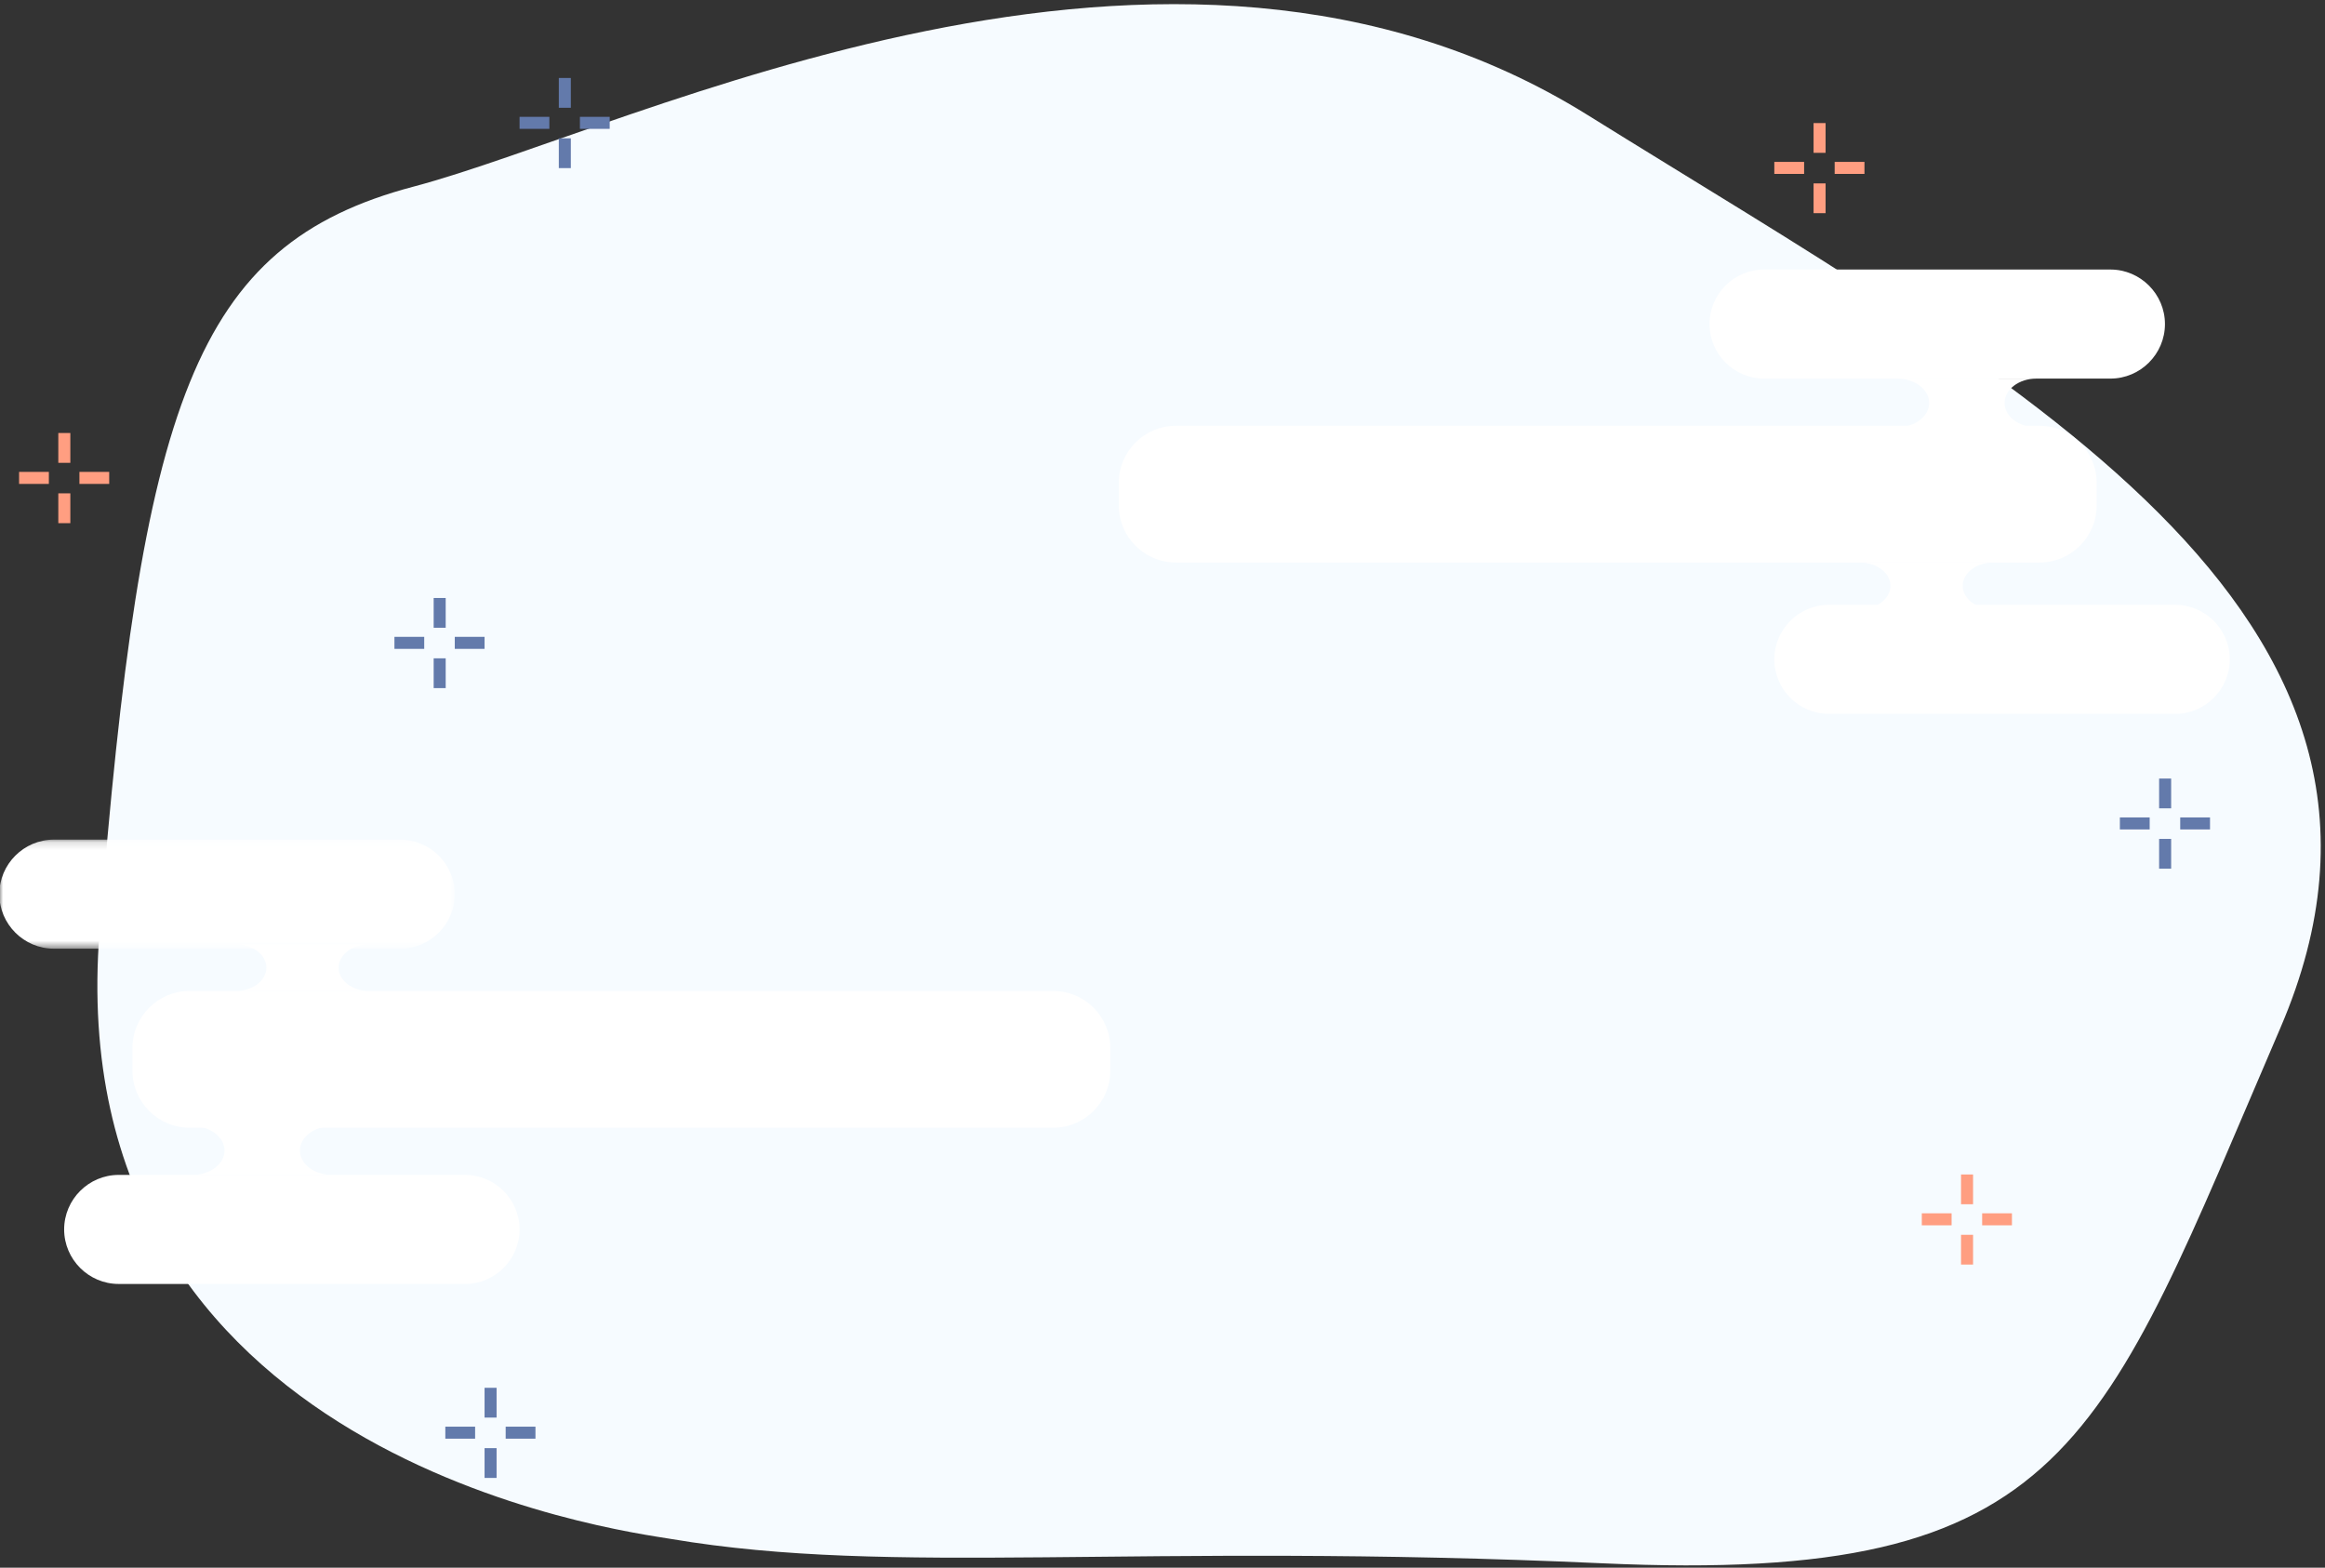 <svg xmlns="http://www.w3.org/2000/svg" xmlns:xlink="http://www.w3.org/1999/xlink" width="307" height="207" viewBox="0 0 307 207">
    <rect x="0" y="0" width="307" height="207" fill="#333333" stroke="none"/>
    <defs>
        <path id="a" d="M319.476 224.437H0V.107h319.476z"/>
        <path id="c" d="M0 14.55V.15h60.137v14.4H0z"/>
    </defs>
    <g fill="none" fill-rule="evenodd">
        <g transform="translate(-.089 -8.65)">
            <mask id="b" fill="#fff">
                <use xlink:href="#a"/>
            </mask>
            <path fill="#F6FBFF" d="M88.66 211.85c-6.218-1.048-80.923-10.5-75.424-80.21 5.499-69.71 12.401-90.675 41.446-98.345 29.044-7.67 99.646-43.963 155.046-9.454 55.402 34.51 115.184 65.46 91.46 120.56-23.723 55.101-27.607 73.482-89.503 70.67-61.897-2.813-93.46 1.77-123.025-3.22" mask="url(#b)"/>
        </g>
        <path fill="#FFF" d="M269.327 74.274H155.248c-4.135 0-7.519-3.384-7.519-7.519V63.74c0-4.135 3.384-7.519 7.52-7.519h114.078c4.135 0 7.519 3.384 7.519 7.519v3.015c0 4.135-3.384 7.519-7.519 7.519M278.667 49.989h-45.738c-3.96 0-7.2-3.24-7.2-7.2s3.24-7.2 7.2-7.2h45.738c3.96 0 7.2 3.24 7.2 7.2s-3.24 7.2-7.2 7.2M287.225 94.26h-45.738c-3.96 0-7.2-3.239-7.2-7.199s3.24-7.2 7.2-7.2h45.738c3.96 0 7.2 3.24 7.2 7.2s-3.24 7.2-7.2 7.2"/>
        <path fill="#FFF" d="M263.2 80.435c-2.23 0-4.038-1.38-4.038-3.08 0-1.702 1.808-3.081 4.037-3.081h-17.616c2.23 0 4.038 1.379 4.038 3.08 0 1.702-1.808 3.08-4.038 3.08H263.2zM268.906 56.42c-2.328 0-4.215-1.44-4.215-3.216 0-1.776 1.887-3.215 4.215-3.215h-18.389c2.328 0 4.215 1.44 4.215 3.215 0 1.776-1.887 3.216-4.215 3.216h18.389zM25.008 130.851h114.08c4.135 0 7.518 3.384 7.518 7.519v3.015c0 4.135-3.383 7.519-7.519 7.519H25.008c-4.135 0-7.518-3.384-7.518-7.519v-3.015c0-4.135 3.383-7.519 7.518-7.519M15.669 155.136h45.737c3.96 0 7.2 3.24 7.2 7.2s-3.24 7.2-7.2 7.2H15.67c-3.96 0-7.2-3.24-7.2-7.2s3.24-7.2 7.2-7.2"/>
        <g transform="translate(-.089 110.714)">
            <mask id="d" fill="#fff">
                <use xlink:href="#c"/>
            </mask>
            <path fill="#FFF" d="M7.2.15h45.737c3.96 0 7.2 3.24 7.2 7.2s-3.24 7.2-7.2 7.2H7.2c-3.96 0-7.2-3.24-7.2-7.2S3.24.15 7.2.15" mask="url(#d)"/>
        </g>
        <path fill="#FFF" d="M31.136 124.69c2.23 0 4.038 1.38 4.038 3.08 0 1.702-1.808 3.081-4.038 3.081h17.616c-2.23 0-4.037-1.379-4.037-3.08s1.808-3.08 4.037-3.08H31.136zM25.43 148.705c2.327 0 4.214 1.44 4.214 3.216 0 1.776-1.887 3.215-4.214 3.215h18.388c-2.327 0-4.215-1.44-4.215-3.215 0-1.776 1.888-3.216 4.215-3.216H25.43z"/>
        <path fill="#637AAB" d="M285.097 106.735h1.588v-3.934h-1.588zM285.097 114.702h1.588v-3.933h-1.588zM279.916 109.52h3.934v-1.587h-3.934zM287.883 109.52h3.934v-1.587h-3.934zM73.787 14.23h1.588v-3.934h-1.588zM73.787 22.197h1.588v-3.934h-1.588zM68.606 17.015h3.933v-1.588h-3.933zM76.573 17.015h3.934v-1.588h-3.934z"/>
        <path fill="#FF9E81" d="M239.468 20.18h1.588v-3.933h-1.588zM239.468 28.148h1.588v-3.934h-1.588zM234.287 22.966h3.934v-1.588h-3.934zM242.255 22.966h3.934v-1.588h-3.934zM7.7 61.11h1.588v-3.934H7.7zM7.7 69.077h1.588v-3.934H7.7zM2.519 63.895h3.933v-1.588H2.52zM10.486 63.895h3.934v-1.588h-3.934zM258.942 159.01h1.588v-3.933h-1.588zM258.942 166.978h1.588v-3.934h-1.588zM253.761 161.796h3.934v-1.588h-3.934zM261.729 161.796h3.933v-1.588h-3.933z"/>
        <path fill="#637AAB" d="M57.263 82.892h1.588v-3.934h-1.588zM57.263 90.859h1.588v-3.934h-1.588zM52.082 85.677h3.934v-1.588h-3.934zM60.05 85.677h3.933v-1.588H60.05zM63.983 187.18h1.588v-3.933h-1.588zM63.983 195.148h1.588v-3.934h-1.588zM58.802 189.966h3.934v-1.588h-3.934zM66.77 189.966h3.933v-1.588H66.77z"/>
    </g>
</svg>
